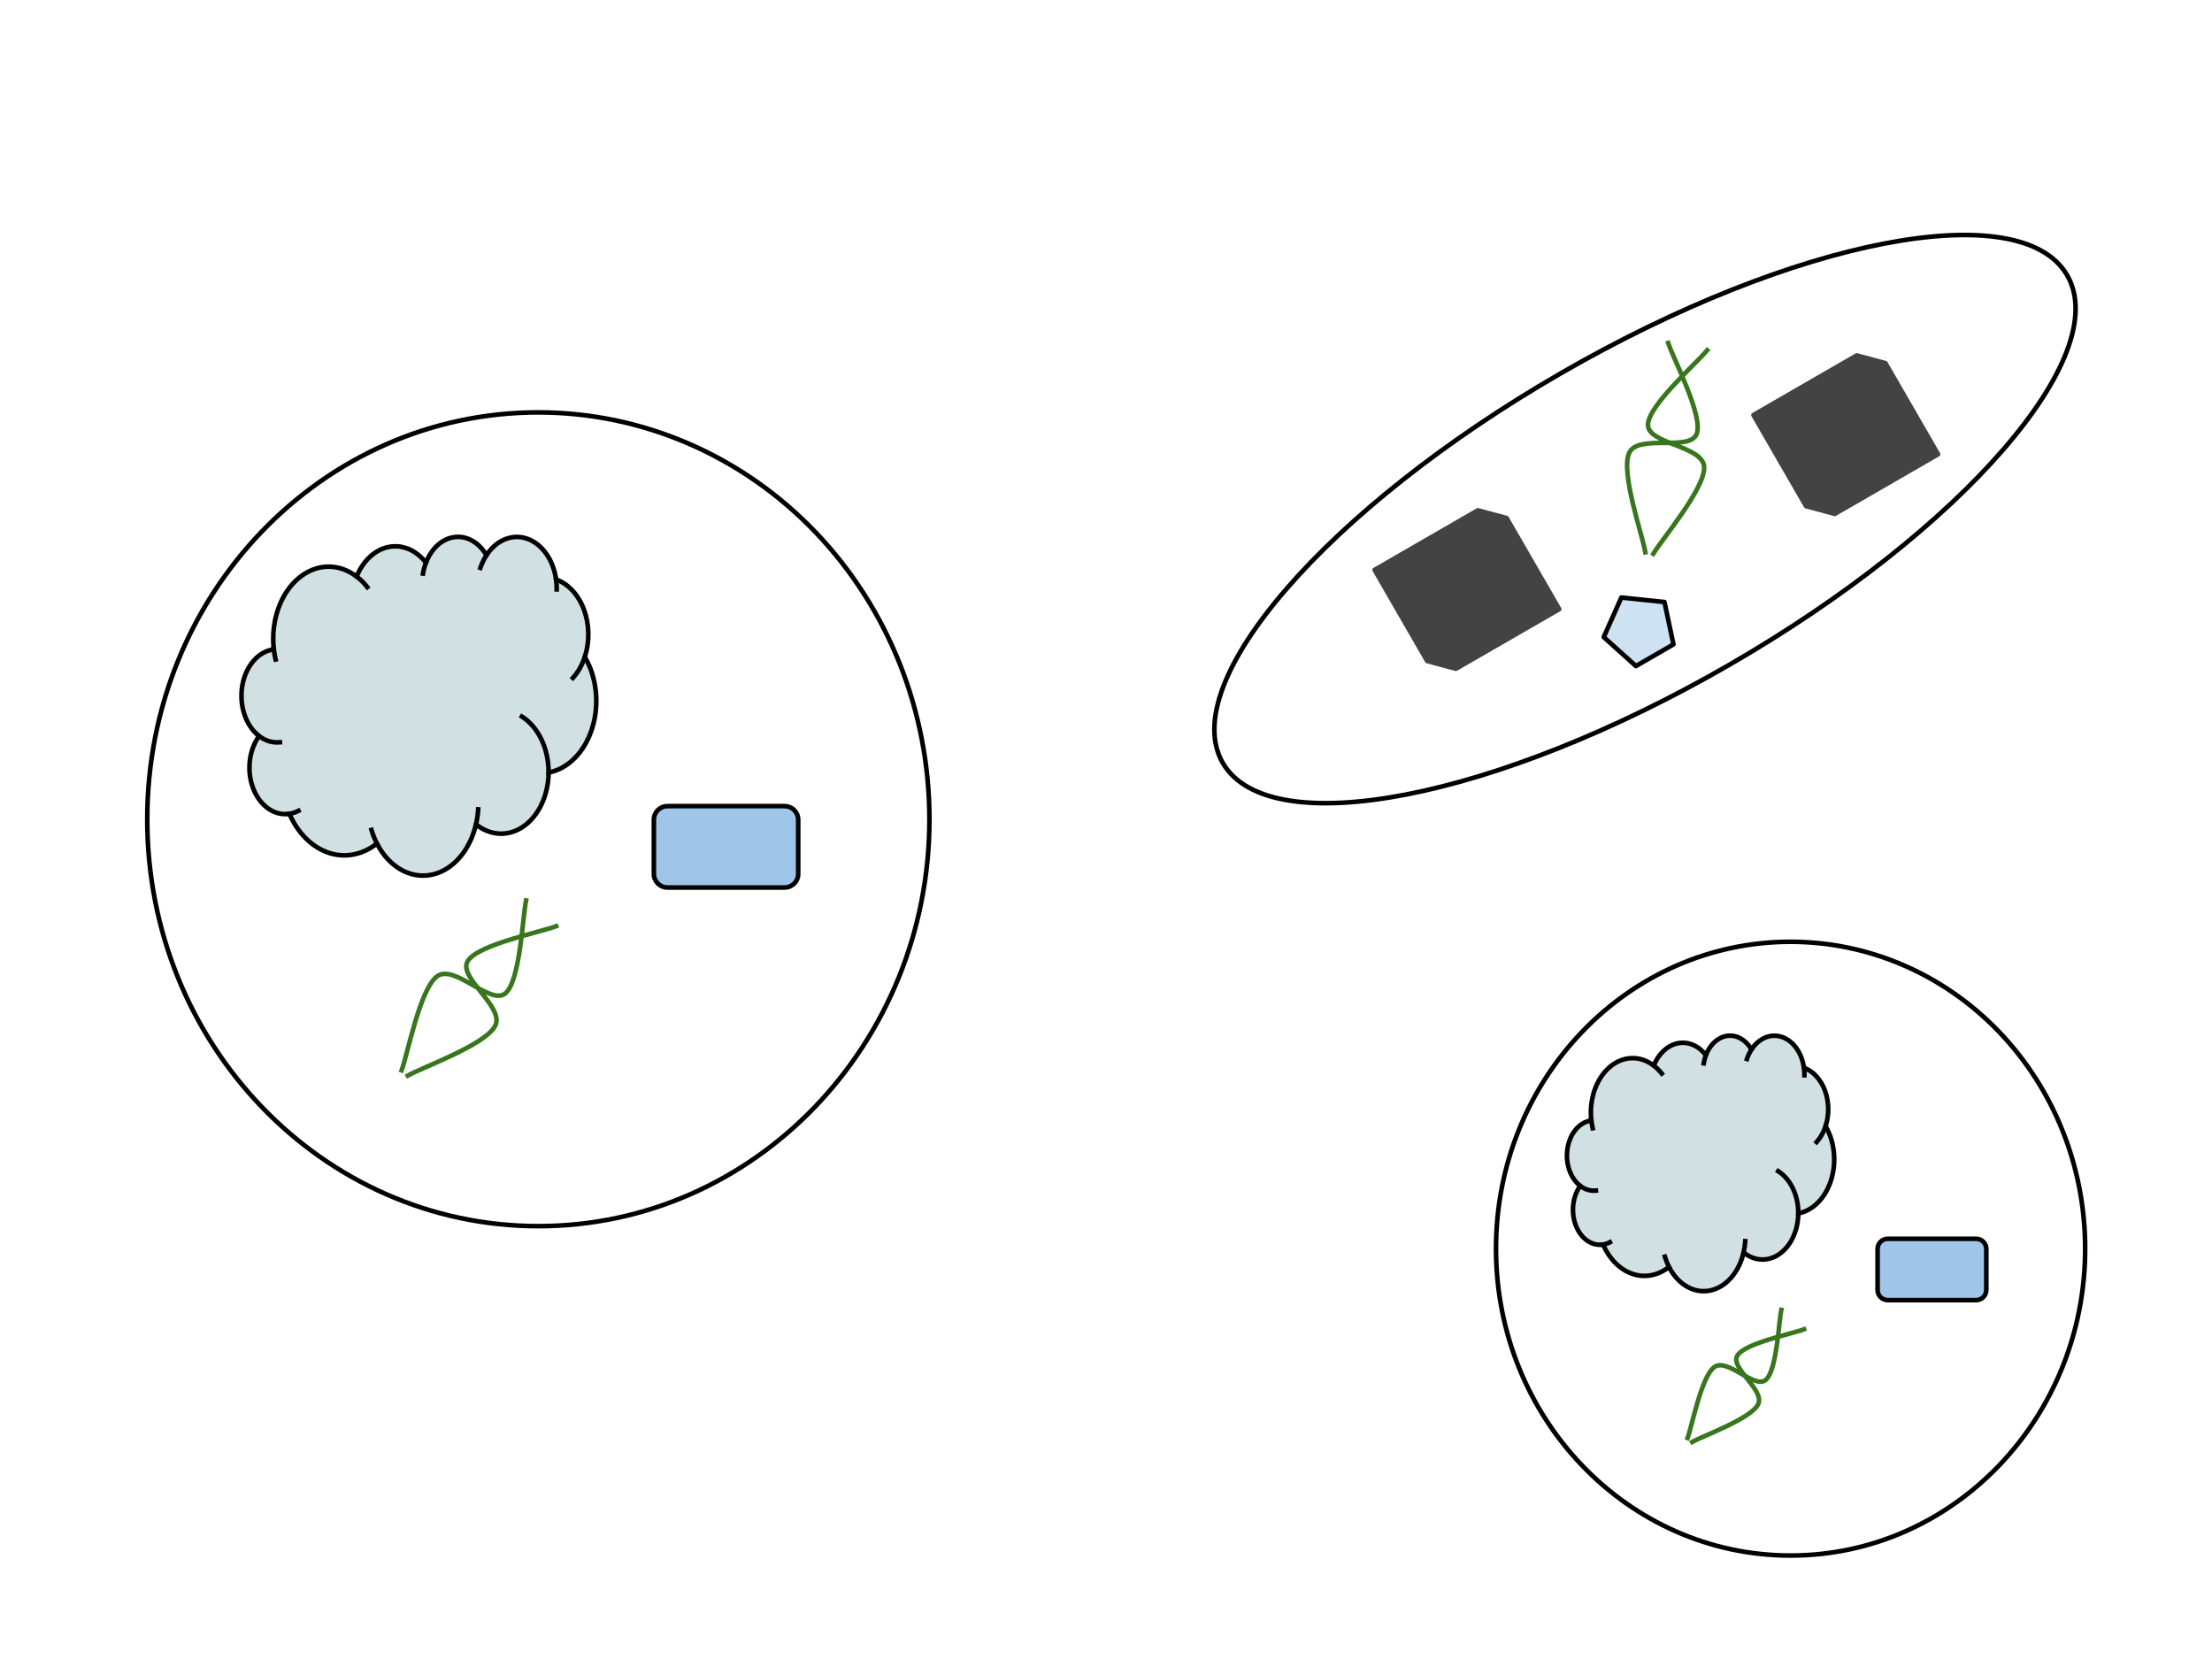 <?xml version="1.0" standalone="yes"?>

<svg version="1.1" viewBox="0.0 0.0 960.0 720.0" fill="none" stroke="none" stroke-linecap="square" stroke-miterlimit="10" xmlns="http://www.w3.org/2000/svg" xmlns:xlink="http://www.w3.org/1999/xlink"><clipPath id="p.0"><path d="m0 0l960.0 0l0 720.0l-960.0 0l0 -720.0z" clip-rule="nonzero"></path></clipPath><g clip-path="url(#p.0)"><path fill="#000000" fill-opacity="0.0" d="m0 0l960.0 0l0 720.0l-960.0 0z" fill-rule="nonzero"></path><path fill="#d0e0e3" d="m118.803 281.405l0 0c-1.24 -11.854 2.831 -23.59 10.486 -30.226c7.655 -6.636 17.551 -7.01 25.489 -0.962l0 0c2.812 -6.893 7.958 -11.652 13.883 -12.837c5.925 -1.186 11.931 1.341 16.203 6.816l0 0c2.395 -6.249 7.099 -10.448 12.441 -11.106c5.342 -0.658 10.568 2.317 13.822 7.87l0 0c4.328 -6.624 11.213 -9.413 17.677 -7.16c6.464 2.253 11.345 9.143 12.531 17.69l0 0c5.302 1.881 9.719 6.664 12.108 13.112c2.39 6.448 2.519 13.929 0.353 20.511l0 0c5.221 8.839 6.442 20.618 3.208 30.94c-3.234 10.322 -10.438 17.637 -18.923 19.214c-0.06 9.688 -4.144 18.577 -10.678 23.241c-6.534 4.665 -14.498 4.376 -20.823 -0.754c-2.694 11.603 -10.276 20.14 -19.47 21.923c-9.195 1.783 -18.354 -3.507 -23.52 -13.585c-6.333 4.968 -13.931 6.399 -21.082 3.97c-7.151 -2.428 -13.251 -8.512 -16.924 -16.877l0 0c-6.471 0.985 -12.728 -3.376 -15.665 -10.92c-2.937 -7.543 -1.929 -16.663 2.523 -22.833l0 0c-5.772 -4.42 -8.718 -13.19 -7.3 -21.737c1.417 -8.547 6.877 -14.935 13.531 -15.832z" fill-rule="nonzero"></path><path fill="#000000" fill-opacity="0.0" d="m112.445 319.431l0 0c2.724 2.086 5.871 3.032 9.018 2.711m4.122 31.042c1.353 -0.206 2.68 -0.642 3.946 -1.298m34.059 14.204c-0.952 -1.857 -1.749 -3.841 -2.377 -5.919m45.369 -2.419l0 0c0.491 -2.115 0.809 -4.292 0.949 -6.495m30.551 -15.991c0.064 -10.314 -4.44 -19.757 -11.575 -24.274m27.29 -25.879c-1.156 3.512 -2.92 6.628 -5.154 9.102m-7.306 -42.726l0 0c0.197 1.418 0.288 2.858 0.272 4.299m-30.48 -14.827l0 0c-1.08 1.652 -1.969 3.499 -2.64 5.482m-23.622 -2.247l0 0c-0.575 1.501 -1.005 3.089 -1.279 4.728m-28.808 1.293l0 0c1.68 1.28 3.234 2.82 4.628 4.587m-40.603 26.601l0 0c0.171 1.634 0.441 3.248 0.808 4.826" fill-rule="nonzero"></path><path stroke="#000000" stroke-width="2.0" stroke-linejoin="round" stroke-linecap="butt" d="m118.803 281.405l0 0c-1.24 -11.854 2.831 -23.59 10.486 -30.226c7.655 -6.636 17.551 -7.01 25.489 -0.962l0 0c2.812 -6.893 7.958 -11.652 13.883 -12.837c5.925 -1.186 11.931 1.341 16.203 6.816l0 0c2.395 -6.249 7.099 -10.448 12.441 -11.106c5.342 -0.658 10.568 2.317 13.822 7.87l0 0c4.328 -6.624 11.213 -9.413 17.677 -7.16c6.464 2.253 11.345 9.143 12.531 17.69l0 0c5.302 1.881 9.719 6.664 12.108 13.112c2.39 6.448 2.519 13.929 0.353 20.511l0 0c5.221 8.839 6.442 20.618 3.208 30.94c-3.234 10.322 -10.438 17.637 -18.923 19.214c-0.06 9.688 -4.144 18.577 -10.678 23.241c-6.534 4.665 -14.498 4.376 -20.823 -0.754c-2.694 11.603 -10.276 20.14 -19.47 21.923c-9.195 1.783 -18.354 -3.507 -23.52 -13.585c-6.333 4.968 -13.931 6.399 -21.082 3.97c-7.151 -2.428 -13.251 -8.512 -16.924 -16.877l0 0c-6.471 0.985 -12.728 -3.376 -15.665 -10.92c-2.937 -7.543 -1.929 -16.663 2.523 -22.833l0 0c-5.772 -4.42 -8.718 -13.19 -7.3 -21.737c1.417 -8.547 6.877 -14.935 13.531 -15.832z" fill-rule="nonzero"></path><path stroke="#000000" stroke-width="2.0" stroke-linejoin="round" stroke-linecap="butt" d="m112.445 319.431l0 0c2.724 2.086 5.871 3.032 9.018 2.711m4.122 31.042c1.353 -0.206 2.68 -0.642 3.946 -1.298m34.059 14.204c-0.952 -1.857 -1.749 -3.841 -2.377 -5.919m45.369 -2.419l0 0c0.491 -2.115 0.809 -4.292 0.949 -6.495m30.551 -15.991c0.064 -10.314 -4.44 -19.757 -11.575 -24.274m27.29 -25.879c-1.156 3.512 -2.92 6.628 -5.154 9.102m-7.306 -42.726l0 0c0.197 1.418 0.288 2.858 0.272 4.299m-30.48 -14.827l0 0c-1.08 1.652 -1.969 3.499 -2.64 5.482m-23.622 -2.247l0 0c-0.575 1.501 -1.005 3.089 -1.279 4.728m-28.808 1.293l0 0c1.68 1.28 3.234 2.82 4.628 4.587m-40.603 26.601l0 0c0.171 1.634 0.441 3.248 0.808 4.826" fill-rule="nonzero"></path><path fill="#000000" fill-opacity="0.0" d="m63.906 355.56l0 0c0 -97.524 75.992 -176.583 169.732 -176.583l0 0c45.016 0 88.188 18.604 120.019 51.72c31.831 33.116 49.713 78.03 49.713 124.863l0 0c0 97.524 -75.992 176.583 -169.732 176.583l0 0c-93.741 0 -169.732 -79.059 -169.732 -176.583z" fill-rule="nonzero"></path><path stroke="#000000" stroke-width="2.0" stroke-linejoin="round" stroke-linecap="butt" d="m63.906 355.56l0 0c0 -97.524 75.992 -176.583 169.732 -176.583l0 0c45.016 0 88.188 18.604 120.019 51.72c31.831 33.116 49.713 78.03 49.713 124.863l0 0c0 97.524 -75.992 176.583 -169.732 176.583l0 0c-93.741 0 -169.732 -79.059 -169.732 -176.583z" fill-rule="nonzero"></path><path fill="#9fc5e8" d="m283.775 355.745l0 0c0 -3.25 2.635 -5.885 5.885 -5.885l50.876 0c1.561 0 3.057 0.62 4.161 1.724c1.104 1.104 1.724 2.6 1.724 4.161l0 23.538c0 3.25 -2.635 5.885 -5.885 5.885l-50.876 0c-3.25 0 -5.885 -2.635 -5.885 -5.885z" fill-rule="nonzero"></path><path stroke="#000000" stroke-width="2.0" stroke-linejoin="round" stroke-linecap="butt" d="m283.775 355.745l0 0c0 -3.25 2.635 -5.885 5.885 -5.885l50.876 0c1.561 0 3.057 0.62 4.161 1.724c1.104 1.104 1.724 2.6 1.724 4.161l0 23.538c0 3.25 -2.635 5.885 -5.885 5.885l-50.876 0c-3.25 0 -5.885 -2.635 -5.885 -5.885z" fill-rule="nonzero"></path><path fill="#000000" fill-opacity="0.0" d="m228.326 390.796c-1.494 6.716 -2.527 34.807 -8.966 40.294c-6.439 5.487 -22.157 -12.944 -29.667 -7.373c-7.51 5.571 -12.826 33.998 -15.391 40.797" fill-rule="nonzero"></path><path stroke="#38761d" stroke-width="2.0" stroke-linejoin="round" stroke-linecap="butt" d="m228.326 390.796c-1.494 6.716 -2.527 34.807 -8.966 40.294c-6.439 5.487 -22.157 -12.944 -29.667 -7.373c-7.51 5.571 -12.826 33.998 -15.391 40.797" fill-rule="nonzero"></path><path fill="#000000" fill-opacity="0.0" d="m241.392 401.964c-6.401 2.521 -33.99 7.912 -38.408 15.127c-4.418 7.214 16.234 19.873 11.9 28.158c-4.334 8.285 -31.588 17.96 -37.905 21.552" fill-rule="nonzero"></path><path stroke="#38761d" stroke-width="2.0" stroke-linejoin="round" stroke-linecap="butt" d="m241.392 401.964c-6.401 2.521 -33.99 7.912 -38.408 15.127c-4.418 7.214 16.234 19.873 11.9 28.158c-4.334 8.285 -31.588 17.96 -37.905 21.552" fill-rule="nonzero"></path><path fill="#d0e0e3" d="m690.608 485.984l0 0c-0.934 -8.941 2.133 -17.793 7.898 -22.798c5.766 -5.005 13.22 -5.287 19.199 -0.726l0 0c2.118 -5.199 5.994 -8.788 10.457 -9.683c4.462 -0.894 8.987 1.012 12.204 5.141l0 0c1.804 -4.714 5.347 -7.881 9.371 -8.377c4.024 -0.496 7.96 1.748 10.411 5.936l0 0c3.26 -4.996 8.446 -7.1 13.314 -5.401c4.869 1.699 8.545 6.896 9.439 13.343l0 0c3.994 1.419 7.32 5.026 9.12 9.89c1.8 4.864 1.897 10.506 0.266 15.471l0 0c3.932 6.667 4.852 15.551 2.416 23.337c-2.436 7.786 -7.862 13.303 -14.253 14.493c-0.045 7.307 -3.121 14.012 -8.043 17.53c-4.922 3.518 -10.92 3.301 -15.684 -0.569c-2.029 8.751 -7.74 15.19 -14.665 16.536c-6.925 1.345 -13.824 -2.645 -17.715 -10.247c-4.77 3.747 -10.493 4.826 -15.879 2.995c-5.386 -1.832 -9.98 -6.42 -12.747 -12.73l0 0c-4.874 0.743 -9.587 -2.547 -11.799 -8.236c-2.212 -5.69 -1.453 -12.568 1.9 -17.222l0 0c-4.348 -3.334 -6.566 -9.949 -5.499 -16.395c1.068 -6.447 5.18 -11.265 10.192 -11.941z" fill-rule="nonzero"></path><path fill="#000000" fill-opacity="0.0" d="m685.819 514.665l0 0c2.052 1.573 4.422 2.287 6.793 2.045m3.105 23.414c1.019 -0.155 2.019 -0.484 2.972 -0.979m25.653 10.714c-0.717 -1.401 -1.317 -2.897 -1.791 -4.465m34.172 -1.824l0 0c0.37 -1.596 0.61 -3.238 0.715 -4.899m23.011 -12.062c0.048 -7.779 -3.344 -14.902 -8.719 -18.309m20.555 -19.52c-0.87 2.649 -2.199 4.999 -3.882 6.866m-5.503 -32.227l0 0c0.148 1.07 0.217 2.156 0.205 3.242m-22.957 -11.184l0 0c-0.813 1.246 -1.483 2.639 -1.989 4.135m-17.793 -1.695l0 0c-0.433 1.132 -0.757 2.33 -0.963 3.566m-21.698 0.975l0 0c1.265 0.965 2.436 2.127 3.486 3.46m-30.582 20.064l0 0c0.129 1.232 0.332 2.45 0.608 3.64" fill-rule="nonzero"></path><path stroke="#000000" stroke-width="2.0" stroke-linejoin="round" stroke-linecap="butt" d="m690.608 485.984l0 0c-0.934 -8.941 2.133 -17.793 7.898 -22.798c5.766 -5.005 13.22 -5.287 19.199 -0.726l0 0c2.118 -5.199 5.994 -8.788 10.457 -9.683c4.462 -0.894 8.987 1.012 12.204 5.141l0 0c1.804 -4.714 5.347 -7.881 9.371 -8.377c4.024 -0.496 7.96 1.748 10.411 5.936l0 0c3.26 -4.996 8.446 -7.1 13.314 -5.401c4.869 1.699 8.545 6.896 9.439 13.343l0 0c3.994 1.419 7.32 5.026 9.12 9.89c1.8 4.864 1.897 10.506 0.266 15.471l0 0c3.932 6.667 4.852 15.551 2.416 23.337c-2.436 7.786 -7.862 13.303 -14.253 14.493c-0.045 7.307 -3.121 14.012 -8.043 17.53c-4.922 3.518 -10.92 3.301 -15.684 -0.569c-2.029 8.751 -7.74 15.19 -14.665 16.536c-6.925 1.345 -13.824 -2.645 -17.715 -10.247c-4.77 3.747 -10.493 4.826 -15.879 2.995c-5.386 -1.832 -9.98 -6.42 -12.747 -12.73l0 0c-4.874 0.743 -9.587 -2.547 -11.799 -8.236c-2.212 -5.69 -1.453 -12.568 1.9 -17.222l0 0c-4.348 -3.334 -6.566 -9.949 -5.499 -16.395c1.068 -6.447 5.18 -11.265 10.192 -11.941z" fill-rule="nonzero"></path><path stroke="#000000" stroke-width="2.0" stroke-linejoin="round" stroke-linecap="butt" d="m685.819 514.665l0 0c2.052 1.573 4.422 2.287 6.793 2.045m3.105 23.414c1.019 -0.155 2.019 -0.484 2.972 -0.979m25.653 10.714c-0.717 -1.401 -1.317 -2.897 -1.791 -4.465m34.172 -1.824l0 0c0.37 -1.596 0.61 -3.238 0.715 -4.899m23.011 -12.062c0.048 -7.779 -3.344 -14.902 -8.719 -18.309m20.555 -19.52c-0.87 2.649 -2.199 4.999 -3.882 6.866m-5.503 -32.227l0 0c0.148 1.07 0.217 2.156 0.205 3.242m-22.957 -11.184l0 0c-0.813 1.246 -1.483 2.639 -1.989 4.135m-17.793 -1.695l0 0c-0.433 1.132 -0.757 2.33 -0.963 3.566m-21.698 0.975l0 0c1.265 0.965 2.436 2.127 3.486 3.46m-30.582 20.064l0 0c0.129 1.232 0.332 2.45 0.608 3.64" fill-rule="nonzero"></path><path fill="#000000" fill-opacity="0.0" d="m649.259 541.912l0 0c0 -73.557 57.24 -133.186 127.849 -133.186l0 0c33.908 0 66.427 14.032 90.403 39.009c23.976 24.977 37.446 58.854 37.446 94.177l0 0c0 73.557 -57.24 133.186 -127.849 133.186l0 0c-70.609 0 -127.849 -59.63 -127.849 -133.186z" fill-rule="nonzero"></path><path stroke="#000000" stroke-width="2.0" stroke-linejoin="round" stroke-linecap="butt" d="m649.259 541.912l0 0c0 -73.557 57.24 -133.186 127.849 -133.186l0 0c33.908 0 66.427 14.032 90.403 39.009c23.976 24.977 37.446 58.854 37.446 94.177l0 0c0 73.557 -57.24 133.186 -127.849 133.186l0 0c-70.609 0 -127.849 -59.63 -127.849 -133.186z" fill-rule="nonzero"></path><path fill="#9fc5e8" d="m814.866 542.058l0 0c0 -2.452 1.987 -4.439 4.439 -4.439l38.313 0c1.177 0 2.306 0.468 3.139 1.3c0.832 0.833 1.3 1.962 1.3 3.139l0 17.756c0 2.452 -1.987 4.439 -4.439 4.439l-38.313 0c-2.452 0 -4.439 -1.987 -4.439 -4.439z" fill-rule="nonzero"></path><path stroke="#000000" stroke-width="2.0" stroke-linejoin="round" stroke-linecap="butt" d="m814.866 542.058l0 0c0 -2.452 1.987 -4.439 4.439 -4.439l38.313 0c1.177 0 2.306 0.468 3.139 1.3c0.832 0.833 1.3 1.962 1.3 3.139l0 17.756c0 2.452 -1.987 4.439 -4.439 4.439l-38.313 0c-2.452 0 -4.439 -1.987 -4.439 -4.439z" fill-rule="nonzero"></path><path fill="#000000" fill-opacity="0.0" d="m773.093 568.484c-1.126 5.065 -1.904 26.253 -6.754 30.392c-4.85 4.138 -16.688 -9.764 -22.344 -5.562c-5.656 4.201 -9.661 25.642 -11.594 30.771" fill-rule="nonzero"></path><path stroke="#38761d" stroke-width="2.0" stroke-linejoin="round" stroke-linecap="butt" d="m773.093 568.484c-1.126 5.065 -1.904 26.253 -6.754 30.392c-4.85 4.138 -16.688 -9.764 -22.344 -5.562c-5.656 4.201 -9.661 25.642 -11.594 30.771" fill-rule="nonzero"></path><path fill="#000000" fill-opacity="0.0" d="m782.933 576.908c-4.821 1.901 -25.601 5.967 -28.929 11.408c-3.328 5.441 12.227 14.99 8.962 21.239c-3.265 6.249 -23.792 13.545 -28.55 16.254" fill-rule="nonzero"></path><path stroke="#38761d" stroke-width="2.0" stroke-linejoin="round" stroke-linecap="butt" d="m782.933 576.908c-4.821 1.901 -25.601 5.967 -28.929 11.408c-3.328 5.441 12.227 14.99 8.962 21.239c-3.265 6.249 -23.792 13.545 -28.55 16.254" fill-rule="nonzero"></path><path fill="#000000" fill-opacity="0.0" d="m530.671 331.081c-20.178 -34.946 45.506 -110.642 146.709 -169.071l0 0c101.203 -58.429 199.602 -77.466 219.779 -42.52l0 0c20.178 34.946 -45.506 110.642 -146.709 169.071l0 0c-101.203 58.429 -199.602 77.466 -219.78 42.52z" fill-rule="nonzero"></path><path stroke="#000000" stroke-width="2.0" stroke-linejoin="round" stroke-linecap="butt" d="m530.671 331.081c-20.178 -34.946 45.506 -110.642 146.709 -169.071l0 0c101.203 -58.429 199.602 -77.466 219.779 -42.52l0 0c20.178 34.946 -45.506 110.642 -146.709 169.071l0 0c-101.203 58.429 -199.602 77.466 -219.78 42.52z" fill-rule="nonzero"></path><path fill="#434343" d="m596.568 247.335l44.813 -25.86l12.479 3.345l22.835 39.554l0 0l-44.813 25.86l-12.479 -3.345l-22.835 -39.554z" fill-rule="nonzero"></path><path stroke="#434343" stroke-width="2.0" stroke-linejoin="round" stroke-linecap="butt" d="m596.568 247.335l44.813 -25.86l12.479 3.345l22.835 39.554l0 0l-44.813 25.86l-12.479 -3.345l-22.835 -39.554z" fill-rule="nonzero"></path><path fill="#434343" d="m760.989 180.119l44.813 -25.86l12.479 3.345l22.835 39.554l0 0l-44.813 25.86l-12.479 -3.345l-22.835 -39.554z" fill-rule="nonzero"></path><path stroke="#434343" stroke-width="2.0" stroke-linejoin="round" stroke-linecap="butt" d="m760.989 180.119l44.813 -25.86l12.479 3.345l22.835 39.554l0 0l-44.813 25.86l-12.479 -3.345l-22.835 -39.554z" fill-rule="nonzero"></path><path fill="#000000" fill-opacity="0.0" d="m724.005 148.85c2.064 6.563 15.214 31.406 12.382 39.377c-2.833 7.971 -25.66 -0.131 -29.378 8.447c-3.718 8.579 5.891 35.854 7.069 43.025" fill-rule="nonzero"></path><path stroke="#38761d" stroke-width="2.0" stroke-linejoin="round" stroke-linecap="butt" d="m724.005 148.85c2.064 6.563 15.214 31.406 12.382 39.377c-2.833 7.971 -25.66 -0.131 -29.378 8.447c-3.718 8.579 5.891 35.854 7.069 43.025" fill-rule="nonzero"></path><path fill="#000000" fill-opacity="0.0" d="m740.904 151.989c-4.283 5.384 -25.479 23.846 -25.698 32.303c-0.219 8.456 23.995 9.094 24.384 18.435c0.389 9.342 -18.375 31.346 -22.05 37.615" fill-rule="nonzero"></path><path stroke="#38761d" stroke-width="2.0" stroke-linejoin="round" stroke-linecap="butt" d="m740.904 151.989c-4.283 5.384 -25.479 23.846 -25.698 32.303c-0.219 8.456 23.995 9.094 24.384 18.435c0.389 9.342 -18.375 31.346 -22.05 37.615" fill-rule="nonzero"></path><path fill="#cfe2f3" d="m696.014 276.494l7.659 -17.17l18.703 1.958l3.9 18.38l-16.293 9.402z" fill-rule="nonzero"></path><path stroke="#000000" stroke-width="2.0" stroke-linejoin="round" stroke-linecap="butt" d="m696.014 276.494l7.659 -17.17l18.703 1.958l3.9 18.38l-16.293 9.402z" fill-rule="nonzero"></path></g></svg>

